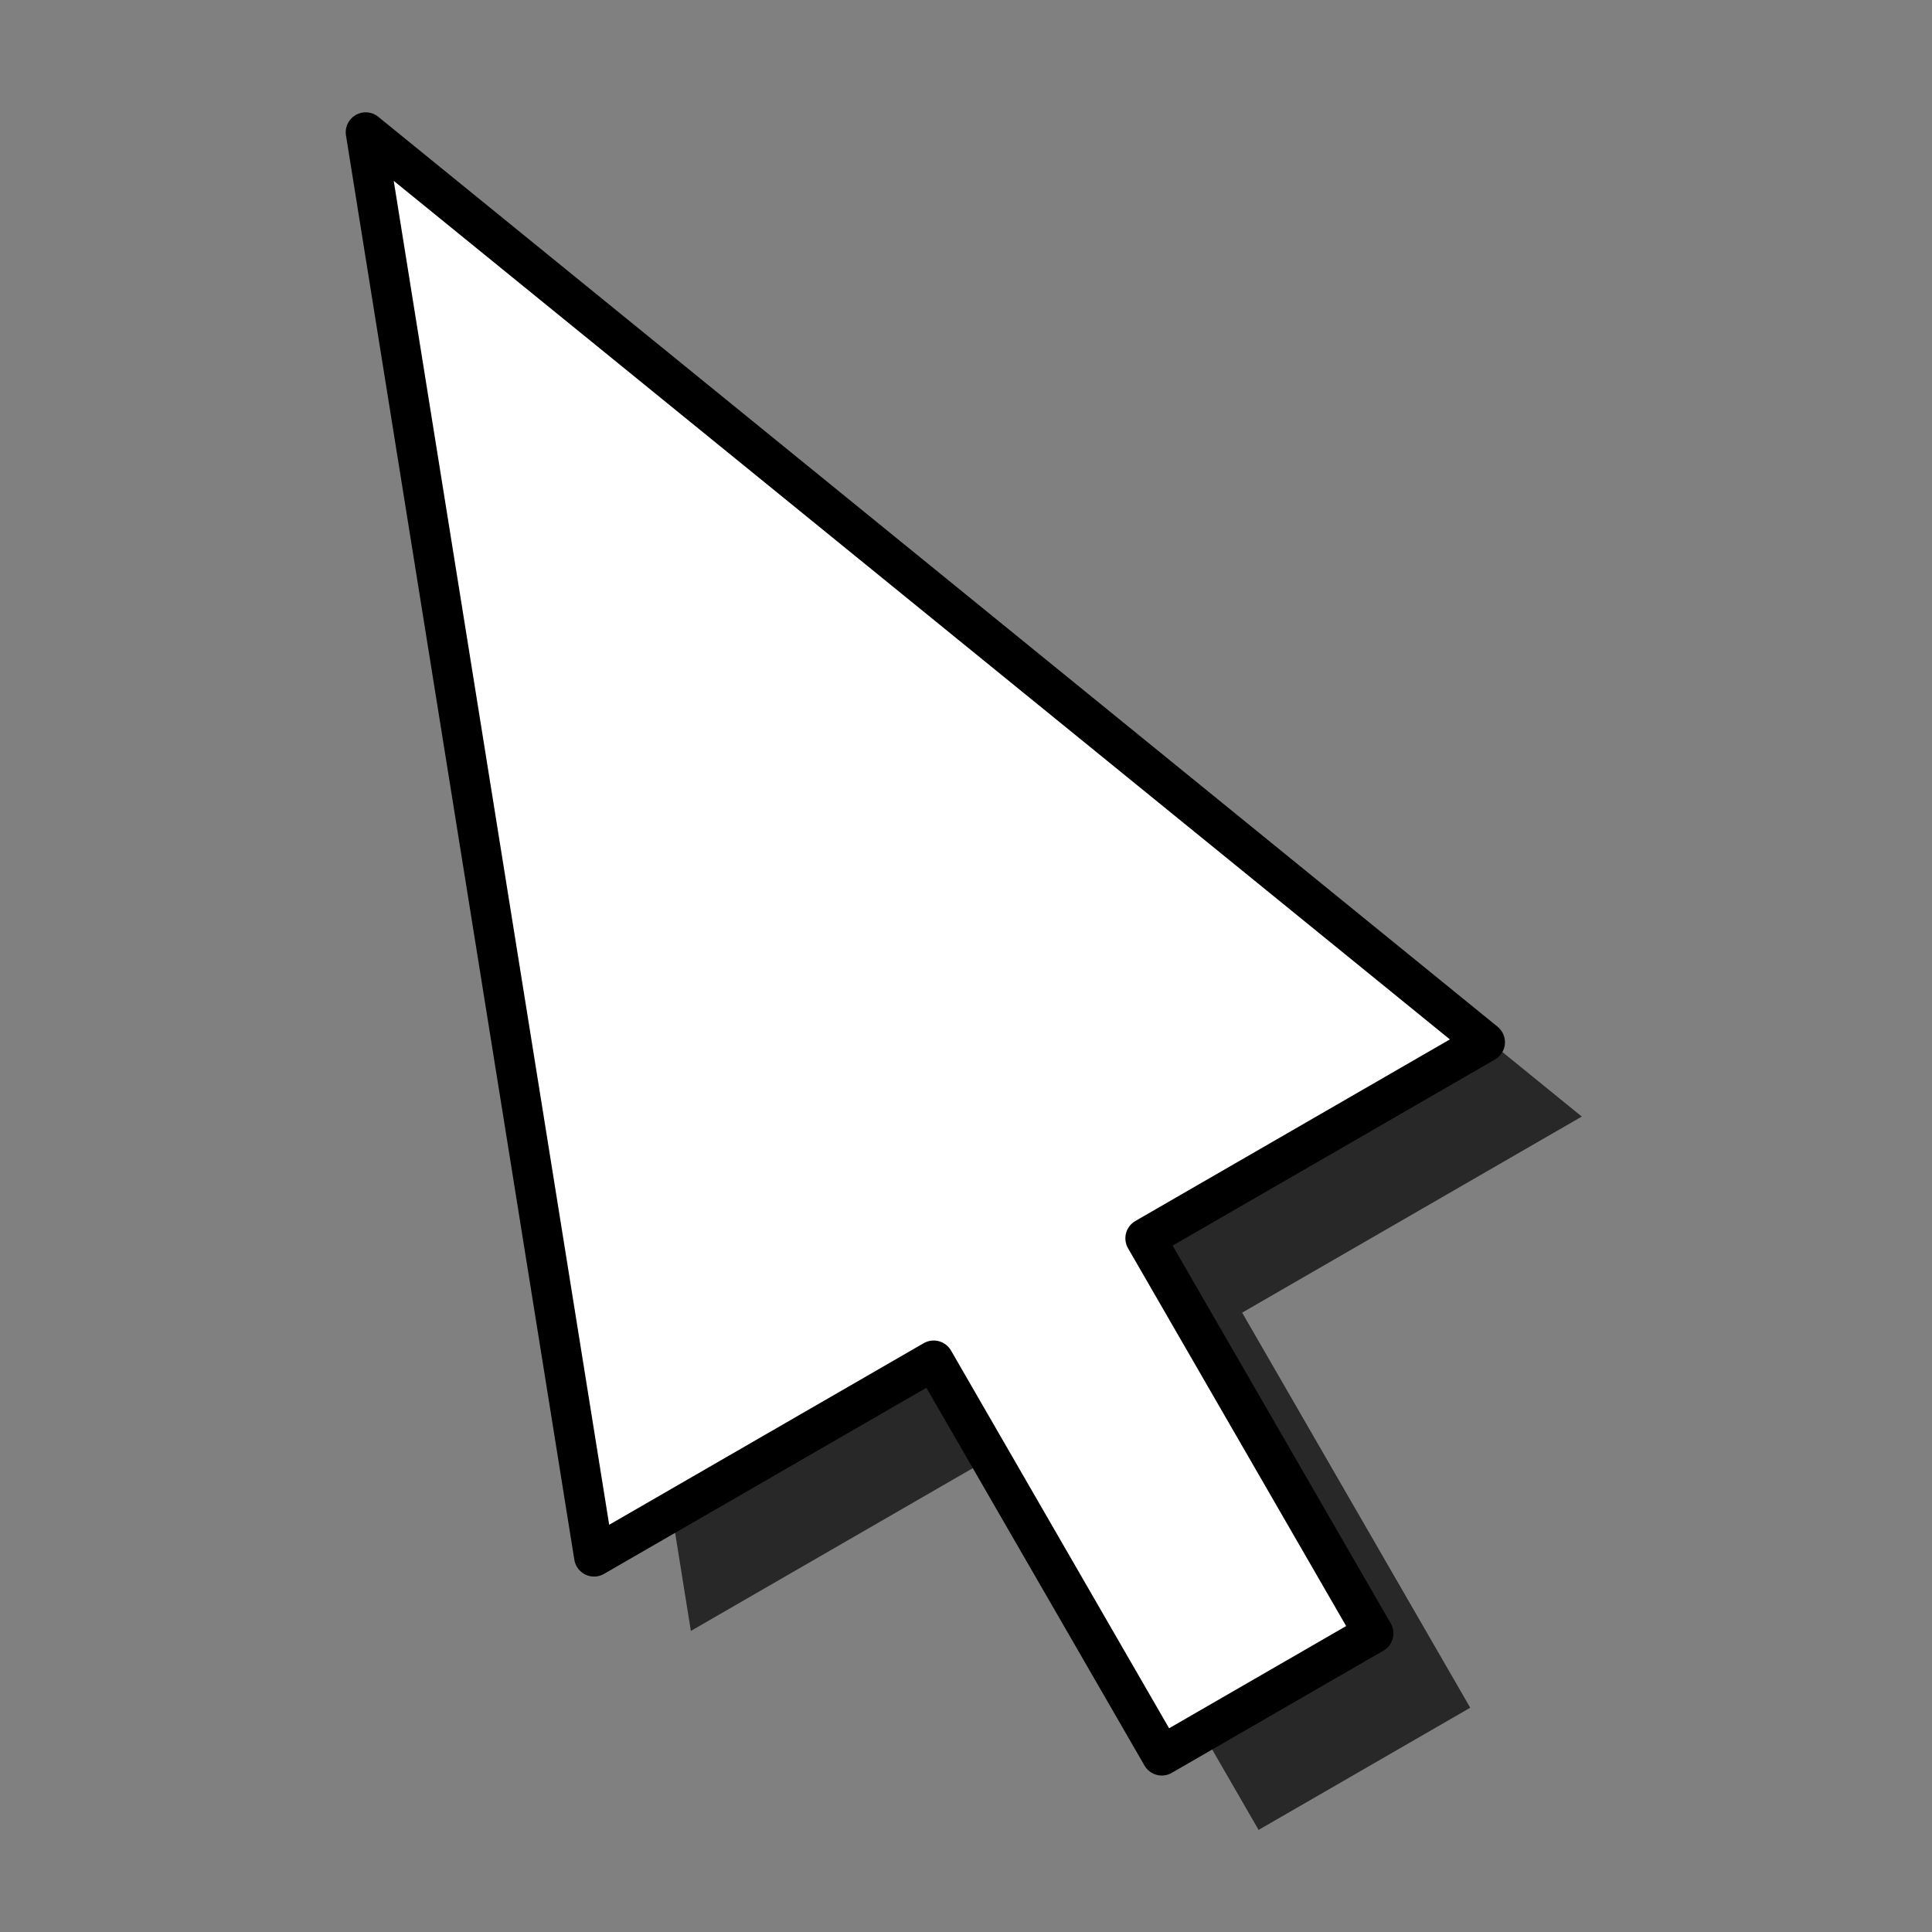 <?xml version="1.0" encoding="UTF-8" standalone="no"?>
<!-- Created with Inkscape (http://www.inkscape.org/) -->

<svg
   xmlns:dc="http://purl.org/dc/elements/1.1/"
   xmlns:cc="http://creativecommons.org/ns#"
   xmlns:rdf="http://www.w3.org/1999/02/22-rdf-syntax-ns#"
   xmlns:svg="http://www.w3.org/2000/svg"
   xmlns="http://www.w3.org/2000/svg"
   xmlns:sodipodi="http://sodipodi.sourceforge.net/DTD/sodipodi-0.dtd"
   xmlns:inkscape="http://www.inkscape.org/namespaces/inkscape"
   version="1.0"
   width="100"
   height="100"
   id="svg2"
   inkscape:version="0.48.5 r10040"
   sodipodi:docname="basic_pointer.svg">
  <rect width="100%" height="100%" fill="#808080" stroke="none"/>
  <sodipodi:namedview
     pagecolor="#ffffff"
     bordercolor="#666666"
     borderopacity="1"
     objecttolerance="10"
     gridtolerance="10"
     guidetolerance="10"
     inkscape:pageopacity="0"
     inkscape:pageshadow="2"
     inkscape:window-width="1600"
     inkscape:window-height="834"
     id="namedview29"
     showgrid="false"
     inkscape:zoom="2.36"
     inkscape:cx="50.847458"
     inkscape:cy="50"
     inkscape:window-x="0"
     inkscape:window-y="27"
     inkscape:window-maximized="1"
     inkscape:current-layer="svg2" />
  <defs
     id="defs4" />
  <g
     id="g3041"
     transform="matrix(1.398,0,0,1.398,-9.327,-32.951)">
    <path
       d="m 23.796,31.221 8.454,52.733 12.575,-7.26 8.445,14.627 7.836,-4.524 -8.445,-14.627 12.575,-7.26 -41.441,-33.688 0,0 z"
       id="path2375"
       style="fill:#282828;fill-opacity:1;fill-rule:evenodd;stroke:none"
       inkscape:connector-curvature="0" />
    <path
       d="m 20.212,28.468 8.454,52.733 12.575,-7.26 8.445,14.627 7.836,-4.524 -8.445,-14.627 12.575,-7.26 -41.441,-33.688 0,0 z"
       id="path6783"
       style="fill:#ffffff;fill-opacity:1;fill-rule:evenodd;stroke:#000000;stroke-width:1.479;stroke-linecap:round;stroke-linejoin:round;stroke-miterlimit:4;stroke-opacity:1;stroke-dashoffset:0"
       inkscape:connector-curvature="0" />
  </g>
</svg>
